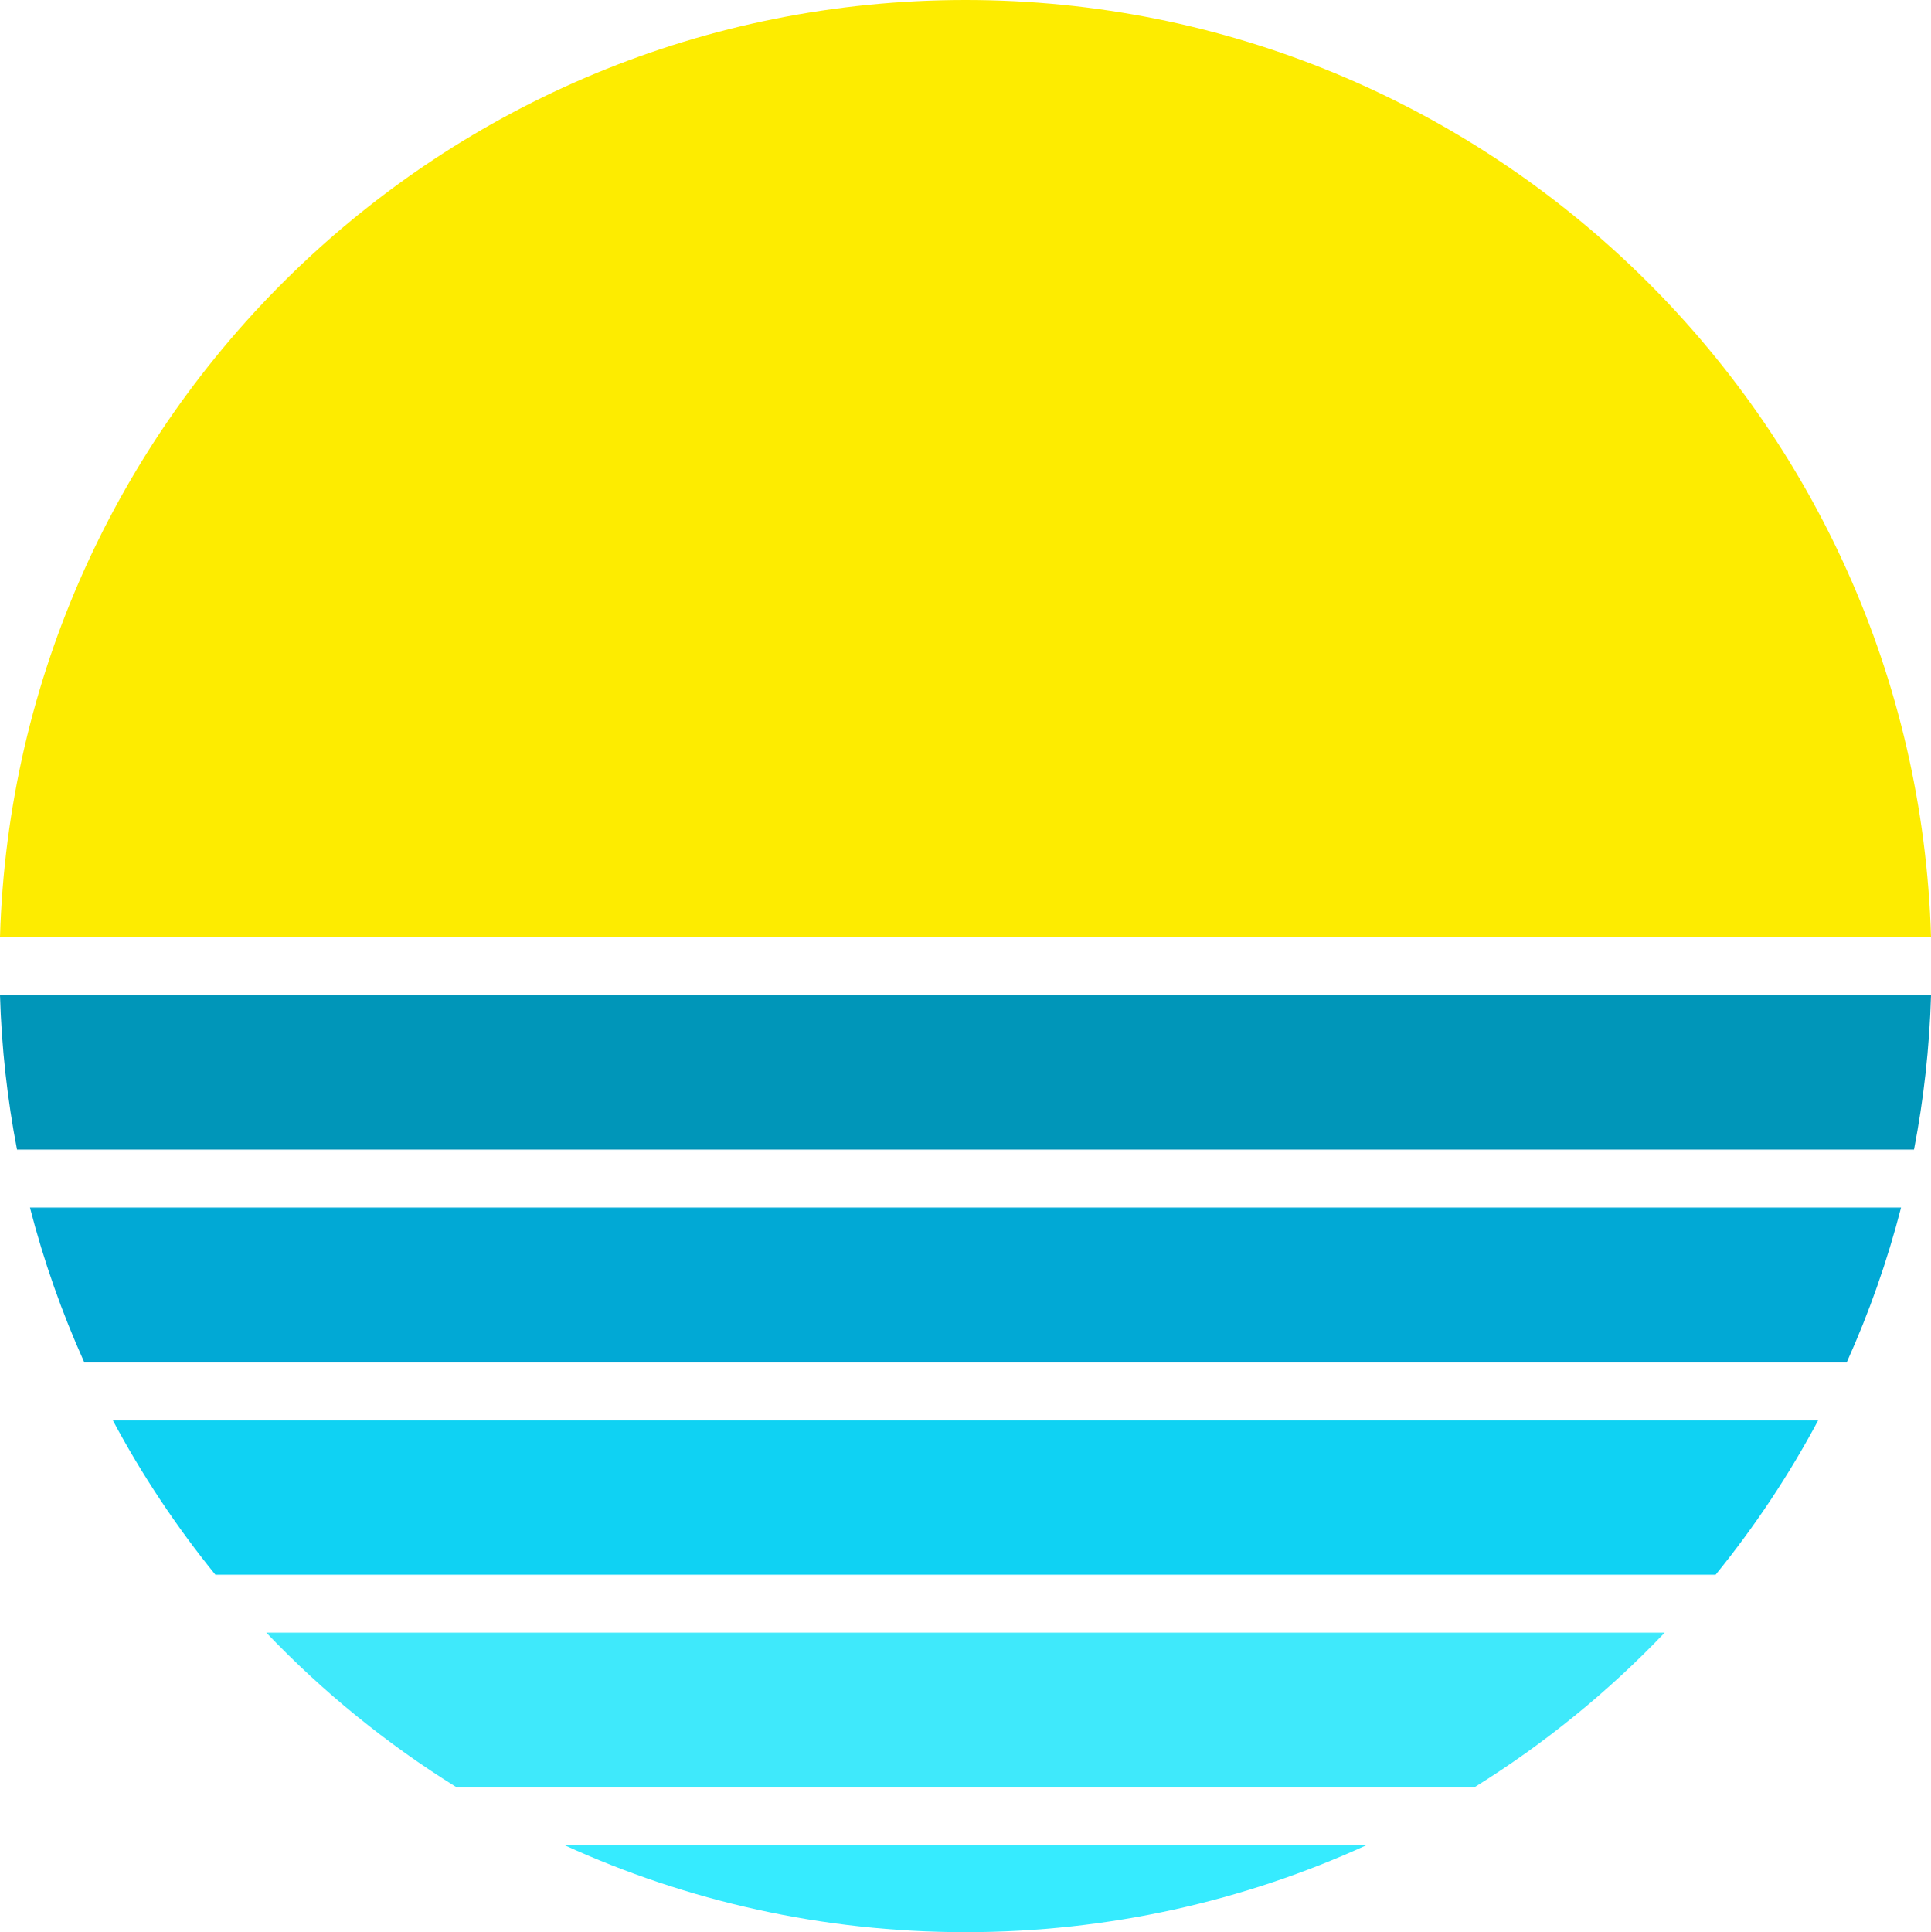 <svg version="1.1" id="图层_1" x="0px" y="0px" width="199.902px" height="200px" viewBox="0 0 199.902 200" enable-background="new 0 0 199.902 200" xml:space="preserve" xmlns="http://www.w3.org/2000/svg" xmlns:xlink="http://www.w3.org/1999/xlink" xmlns:xml="http://www.w3.org/XML/1998/namespace">
  <path fill="#0FD2F3" d="M11.669,147c3.032,5.683,6.597,11.038,10.627,16h155.311c4.03-4.962,7.595-10.317,10.627-16H11.669z" class="color c1"/>
  <path fill="#3FE9FB" d="M27.57,169c5.844,6.128,12.461,11.51,19.689,16h105.383c7.229-4.49,13.846-9.872,19.689-16H27.57z" class="color c2"/>
  <path fill="#01A9D5" d="M3.102,125c1.424,5.533,3.312,10.881,5.616,16h182.467c2.305-5.119,4.192-10.467,5.616-16H3.102z" class="color c3"/>
  <path fill="#36EBFF" d="M58.441,191c12.645,5.777,26.7,9,41.51,9s28.865-3.223,41.51-9H58.441z" class="color c4"/>
  <path fill="#FDEC00" d="M199.902,97c-1.587-53.84-45.727-97-99.951-97S1.587,43.16,0,97H199.902z" class="color c5"/>
  <path fill="#0096B9" d="M0,103c0.16,5.455,0.761,10.799,1.762,16h196.379c1.001-5.201,1.602-10.545,1.762-16H0z" class="color c6"/>
</svg>